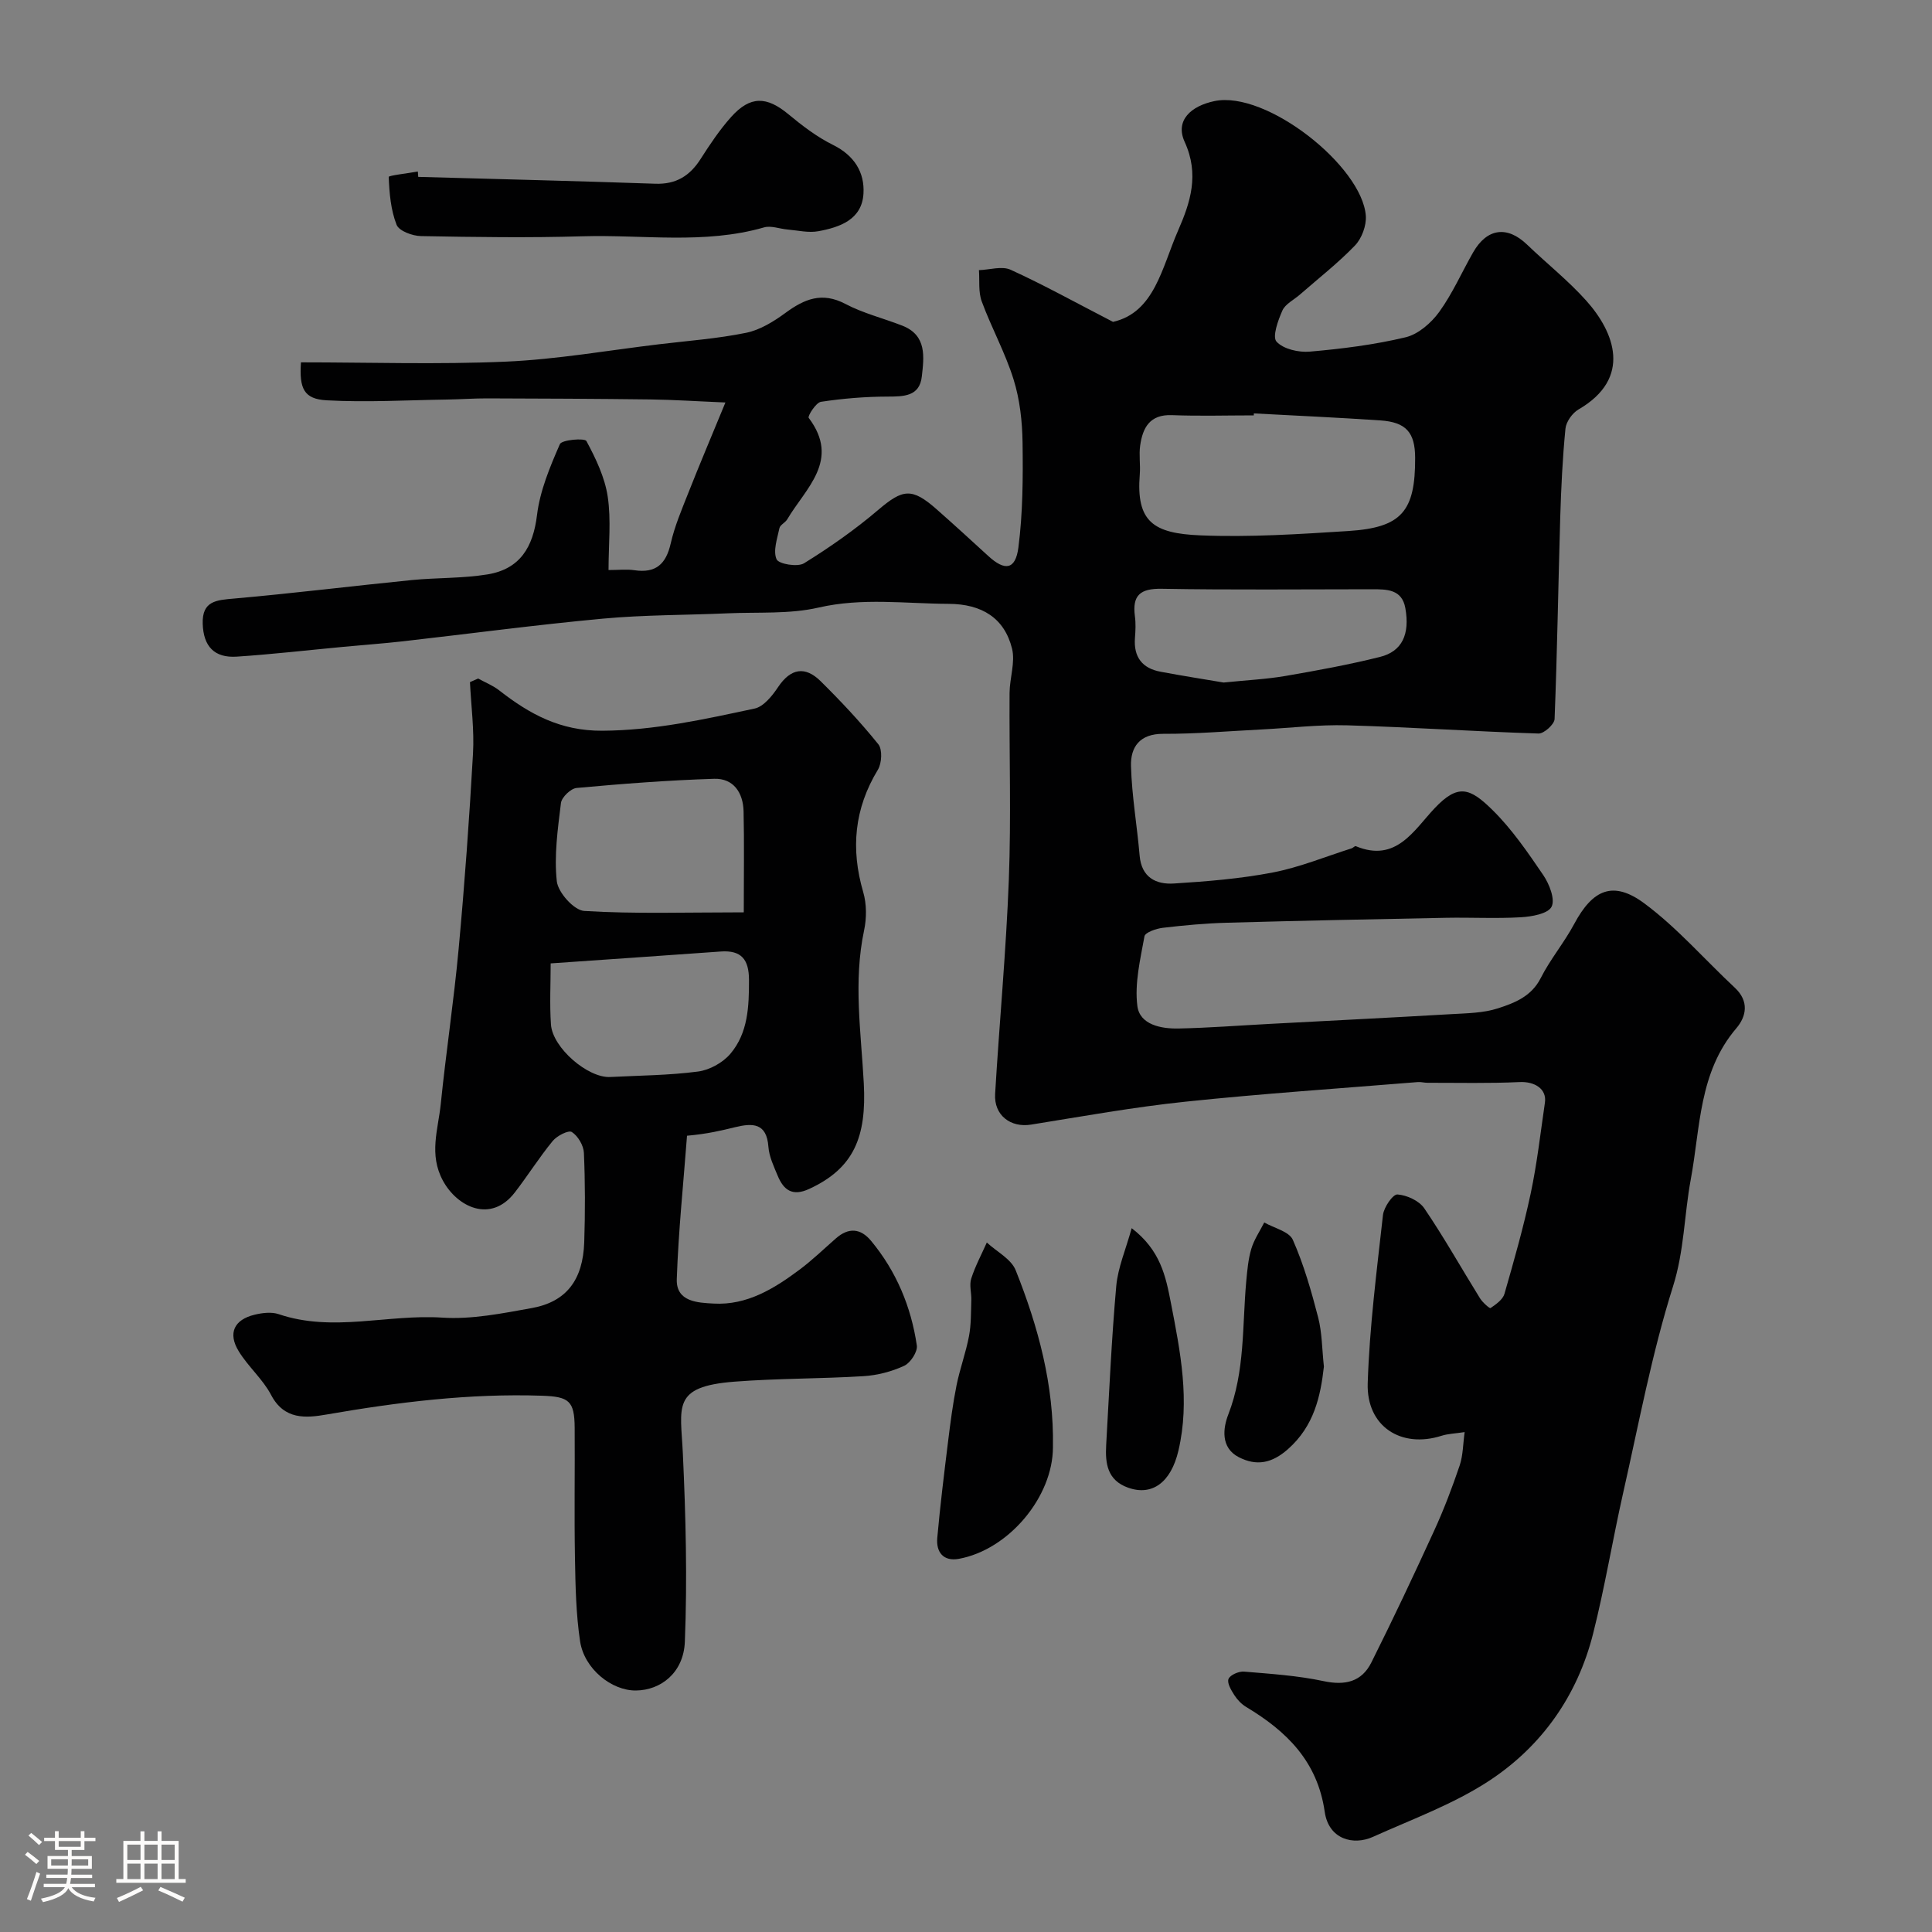 <svg enable-background="new 0 0 400 400" viewBox="0 0 400 400" xmlns="http://www.w3.org/2000/svg"><rect x="0" y="0" width="400" height="400" fill="#808080" stroke="none"/><path d="m5.17 384 .55-.58c.85.61 1.65 1.24 2.4 1.87l-.59.64c-.83-.73-1.62-1.38-2.36-1.93m1.22 9.53-.82-.34c.71-1.76 1.37-3.64 1.98-5.63.24.13.5.25.76.36-.6 1.67-1.24 3.54-1.92 5.61m-.5-13.5.57-.54c.56.44 1.31 1.06 2.26 1.87l-.64.64c-.68-.66-1.41-1.32-2.19-1.97m3.25.46h2.24v-1.36h.77v1.36h4.57v-1.36h.76v1.36h2.28v.69h-2.28v1.84h-2.64v1.26h4.18v2.64h-4.21c0 .45-.02.86-.05 1.21h4.32v.69h-4.38c-.04.34-.1.75-.19 1.22h5.15v.69h-4.82c.87 1.19 2.51 1.92 4.93 2.19-.17.31-.3.57-.37.76-2.77-.49-4.52-1.41-5.26-2.76-.56 1.26-2.3 2.23-5.24 2.9-.12-.24-.26-.48-.43-.72 2.73-.55 4.38-1.34 4.96-2.38h-4.38v-.69h4.65c.1-.38.17-.79.21-1.22h-4.32v-.69h4.4c.03-.34.05-.75.05-1.21h-4.2v-2.64h4.23v-1.26h-2.69v-1.84h-2.24zm1.46 4.46v1.29h3.45c.01-.4.02-.57.01-.53v-.32-.45h-3.46zm1.55-2.59h4.57v-1.19h-4.57zm6.11 2.59h-3.42v.77c-.01.19-.01.37-.02.53h3.44v-1.29z" fill="#fcfbfa"/><path d="m32.63 379.16h.82v1.98h3.54v7.89h1.46v.78h-14.37v-.78h1.46v-7.89h3.54v-1.98h.82v1.98h2.73zm-3.49 11.48.5.73c-1.61.82-3.28 1.63-5 2.41-.13-.27-.28-.55-.44-.82 1.75-.72 3.4-1.49 4.94-2.32m-2.78-5.55h2.73v-3.18h-2.73zm0 3.95h2.73v-3.2h-2.73zm3.54-3.95h2.73v-3.18h-2.73zm0 3.95h2.73v-3.2h-2.73zm7.89 4.68c-1.84-.92-3.51-1.7-5.02-2.32l.45-.73c1.89.8 3.57 1.55 5.04 2.23zm-1.62-11.81h-2.73v3.18h2.73zm-2.73 7.13h2.73v-3.2h-2.73z" fill="#fcfbfa"/><g fill="#010102"><path d="m303.24 296.5c-1.94.3-3.42.33-4.78.76-8.35 2.67-15.57-1.91-15.29-10.87.37-11.64 1.87-23.25 3.16-34.84.18-1.6 2.05-4.31 2.99-4.25 1.95.13 4.5 1.3 5.57 2.88 4.1 6.03 7.68 12.42 11.53 18.62.53.85 1.99 2.15 2.18 2.02 1.13-.77 2.53-1.75 2.88-2.94 1.98-6.88 3.94-13.78 5.43-20.77 1.32-6.21 2.03-12.54 2.95-18.83.41-2.82-2.1-4.4-5.26-4.25-6.34.3-12.71.14-19.06.15-.66 0-1.32-.2-1.97-.15-16.04 1.31-32.11 2.38-48.12 4.06-10.71 1.12-21.34 3.04-31.98 4.75-4.22.68-7.71-1.92-7.44-6.36.88-14.81 2.28-29.59 2.84-44.41.49-12.85.07-25.73.15-38.6.02-3.08 1.21-6.35.51-9.19-1.56-6.26-6.17-9.23-13.12-9.26-8.97-.04-17.89-1.31-26.93.77-6.04 1.39-12.53.91-18.82 1.19-8.6.38-17.24.31-25.8 1.1-13.85 1.28-27.65 3.13-41.48 4.7-4.08.46-8.19.75-12.28 1.14-7.36.69-14.7 1.54-22.07 2.03-4.68.31-6.91-2.16-7.06-6.78-.16-4.78 2.84-4.93 6.53-5.25 12.26-1.08 24.47-2.6 36.71-3.82 5.24-.52 10.57-.33 15.74-1.18 6.71-1.11 9.42-5.62 10.23-12.27.61-5.04 2.68-9.99 4.74-14.7.4-.91 5.14-1.29 5.49-.64 1.94 3.61 3.81 7.51 4.41 11.5.73 4.85.17 9.9.17 15.21 2.09 0 3.76-.2 5.38.04 4.41.65 6.52-1.27 7.49-5.53.82-3.6 2.3-7.07 3.67-10.53 2.25-5.71 4.65-11.36 7.66-18.67-6.01-.25-10.75-.57-15.49-.63-11.28-.14-22.56-.19-33.84-.22-2.75-.01-5.5.2-8.25.24-8.33.12-16.68.62-24.97.16-4.72-.26-5.7-2.41-5.33-7.86 14.14 0 28.34.47 42.48-.15 10.6-.47 21.14-2.34 31.71-3.6 6.01-.72 12.08-1.16 17.99-2.37 2.88-.59 5.69-2.33 8.12-4.11 3.92-2.88 7.56-4.42 12.41-1.87 3.7 1.95 7.88 2.97 11.81 4.51 5.12 2.01 4.47 6.52 4.02 10.53-.46 4.12-3.72 4.14-7.11 4.15-4.6.01-9.23.39-13.77 1.08-1.05.16-2.8 2.99-2.54 3.32 6.63 8.79-.62 14.54-4.44 21.01-.41.7-1.48 1.14-1.62 1.84-.45 2.15-1.35 4.69-.59 6.43.43.99 4.35 1.66 5.69.83 5.36-3.32 10.58-6.98 15.38-11.07 5.07-4.31 6.94-4.64 12.1-.08 3.59 3.17 7.13 6.4 10.66 9.64 3.44 3.16 5.64 2.88 6.24-1.77.92-7.16.96-14.47.86-21.7-.06-4.38-.56-8.92-1.86-13.08-1.72-5.53-4.58-10.69-6.59-16.15-.73-1.97-.42-4.31-.58-6.48 2.21-.07 4.76-.9 6.56-.08 6.78 3.09 13.32 6.72 21.2 10.79 8.6-1.95 10.12-11.26 13.48-18.93 2.55-5.83 4.43-11.6 1.35-18.34-2.04-4.47 1.36-7.44 6.17-8.44 10.75-2.24 30.6 13.5 31.34 23.76.14 2.02-.84 4.67-2.24 6.13-3.53 3.67-7.59 6.83-11.43 10.19-1.24 1.08-2.99 1.92-3.6 3.27-.91 2.04-2.13 5.45-1.22 6.45 1.41 1.55 4.58 2.27 6.89 2.07 6.66-.58 13.36-1.42 19.84-2.97 2.62-.63 5.29-2.96 6.94-5.23 2.76-3.81 4.68-8.23 7.03-12.34 2.88-5.03 7.06-5.57 11.17-1.62 4.06 3.9 8.51 7.43 12.25 11.6 5.85 6.53 9.57 16.05-1.59 22.53-1.28.74-2.57 2.55-2.71 3.98-.6 6.09-.89 12.21-1.08 18.33-.41 13.93-.62 27.87-1.17 41.79-.04 1.09-2.2 3.04-3.33 3-13.21-.42-26.4-1.32-39.61-1.7-5.92-.17-11.86.56-17.79.86-6.77.34-13.54.93-20.3.9-4.87-.02-6.78 2.74-6.67 6.67.17 6.19 1.26 12.36 1.79 18.55.38 4.51 3.39 6.01 7.1 5.77 6.86-.43 13.77-.99 20.51-2.29 5.54-1.07 10.86-3.28 16.28-4.99.31-.1.67-.53.86-.45 8.37 3.48 12.03-3.32 16.34-7.87 4.83-5.1 7.29-4.21 11.93.35 4.05 3.98 7.34 8.8 10.56 13.53 1.25 1.84 2.49 5.03 1.7 6.54-.76 1.46-4.11 2.04-6.37 2.17-5.15.3-10.33.01-15.49.11-15.1.29-30.21.6-45.3 1.02-4.44.12-8.88.53-13.3 1.05-1.38.16-3.67.95-3.82 1.76-.86 4.77-2.07 9.74-1.47 14.43.49 3.88 4.91 4.74 8.54 4.66 6.27-.13 12.53-.62 18.8-.95 12.54-.67 25.07-1.29 37.61-2.02 3.27-.19 6.67-.22 9.72-1.21 3.43-1.11 6.92-2.46 8.84-6.26 1.98-3.91 4.87-7.35 6.94-11.22 3.82-7.14 8.06-9.05 14.56-4.21 6.79 5.05 12.45 11.61 18.69 17.43 2.98 2.78 2.42 5.92.3 8.4-7.78 9.12-7.43 20.55-9.43 31.32-1.36 7.34-1.34 14.75-3.68 22.15-4.39 13.92-7.07 28.38-10.3 42.66-2.19 9.69-3.79 19.52-6.22 29.14-3.23 12.85-10.6 23.34-21.55 30.53-7.38 4.84-15.92 7.94-24.04 11.6-4.07 1.84-9.17.52-9.99-5.18-1.5-10.44-7.86-16.67-16.23-21.69-.97-.58-1.85-1.49-2.47-2.45-.66-1.03-1.56-2.53-1.22-3.37.33-.83 2.13-1.61 3.21-1.52 5.52.46 11.09.82 16.48 1.97 4.46.95 7.88.14 9.88-3.85 4.52-9.03 8.83-18.17 13.03-27.35 2.01-4.39 3.73-8.93 5.28-13.51.69-2.11.67-4.46 1.01-6.85zm-43.64-210.91c-.01.14-.02.28-.02.41-5.65 0-11.3.17-16.94-.05-4.58-.18-6.05 2.58-6.58 6.29-.28 1.95.08 3.99-.08 5.97-.79 9.82 2.8 12.23 12.53 12.63 10.2.42 20.47-.25 30.67-.9 11.03-.71 13.85-4.07 13.81-15.16-.02-5.25-1.87-7.38-7.22-7.74-8.71-.59-17.44-.98-26.17-1.45zm-6.26 55.72c4.96-.51 8.91-.69 12.79-1.36 6.56-1.13 13.13-2.33 19.58-3.94 4.57-1.14 6.22-4.66 5.25-10.11-.7-3.92-3.85-3.9-6.88-3.9-14.52 0-29.04.16-43.55-.1-4.45-.08-6.14 1.34-5.56 5.69.2 1.47.13 3 .01 4.49-.3 3.95 1.5 6.3 5.33 7 4.65.87 9.31 1.6 13.03 2.23z"/><path d="m98.99 140.48c1.46.81 3.07 1.44 4.37 2.46 6.29 4.91 12.64 8.4 21.33 8.35 10.85-.06 21.15-2.38 31.54-4.59 1.87-.4 3.66-2.64 4.86-4.44 2.62-3.91 5.6-4.4 8.81-1.23 4.2 4.15 8.25 8.47 11.95 13.06.87 1.08.72 3.93-.09 5.27-4.89 8.05-5.66 16.38-3.04 25.34.72 2.46.72 5.39.18 7.93-2.25 10.59-.62 21.09-.06 31.68.59 11.09-2.05 17.58-11.32 21.85-3.45 1.59-5.27.24-6.5-2.72-.81-1.95-1.78-3.97-1.93-6.02-.36-4.97-3.29-4.92-6.88-4.05-2.84.69-5.69 1.39-9.97 1.77-.75 9.9-1.78 19.78-2.12 29.69-.16 4.74 4.39 4.88 7.63 5.06 6.9.39 12.55-3.1 17.83-7.05 2.63-1.97 5-4.27 7.48-6.44 2.62-2.3 5.11-2.13 7.3.52 5.22 6.3 8.28 13.63 9.46 21.65.19 1.3-1.32 3.6-2.61 4.2-2.59 1.2-5.56 1.97-8.41 2.15-8.91.55-17.87.45-26.77 1.14-13.04 1.02-11.1 5.16-10.65 14.92.6 12.96.93 25.98.41 38.94-.26 6.41-4.99 10.03-10.12 10.08-5.03.06-10.71-4.47-11.57-10.19-.85-5.67-.96-11.48-1.06-17.24-.16-8.99 0-17.99-.06-26.99-.04-5.53-1.17-6.42-6.73-6.61-15.04-.51-29.85 1.32-44.64 3.89-4.24.74-8.76 1.15-11.48-4.05-1.72-3.28-4.75-5.85-6.7-9.04-2.3-3.74-.97-6.56 3.31-7.58 1.58-.38 3.47-.61 4.95-.11 11.22 3.82 22.58-.03 33.88.72 6.12.4 12.42-.88 18.54-1.98 7.14-1.29 10.59-5.81 10.85-13.65.2-6.16.2-12.34-.07-18.49-.07-1.53-1.23-3.49-2.5-4.31-.68-.44-3.08.78-3.96 1.86-2.79 3.4-5.14 7.15-7.83 10.64-4.99 6.49-11.95 3-14.89-2.41-2.96-5.45-1-10.6-.46-15.84 1.09-10.75 2.72-21.44 3.71-32.2 1.24-13.44 2.21-26.91 2.97-40.39.28-4.9-.39-9.86-.63-14.8.55-.25 1.12-.5 1.69-.75zm55 48.41c0-7.85.11-14.38-.04-20.91-.09-3.83-2.06-6.86-6.08-6.74-9.51.3-19.01 1.03-28.49 1.9-1.21.11-3.09 1.92-3.24 3.11-.66 5.38-1.44 10.88-.86 16.2.25 2.32 3.56 6.02 5.67 6.15 10.37.64 20.78.29 33.04.29zm-39.98 10.57c0 4.24-.23 8.47.06 12.66.34 4.82 7.65 11.1 12.27 10.86 6.07-.31 12.17-.34 18.18-1.13 2.39-.31 5.15-1.84 6.71-3.69 3.66-4.33 3.85-9.8 3.84-15.29-.01-4.22-1.57-6.18-5.86-5.87-11.14.8-22.29 1.56-35.2 2.46z"/><path d="m86.59 36.62c16.36.46 32.72.85 49.08 1.42 4.31.15 7.15-1.63 9.38-5.12 1.93-3.02 3.95-6.05 6.33-8.71 3.96-4.41 7.35-4.29 11.85-.56 2.87 2.38 5.91 4.71 9.23 6.35 4.39 2.17 6.59 5.67 6.31 10.12-.33 5.35-4.89 6.93-9.33 7.75-2.04.38-4.25-.17-6.39-.35-1.63-.14-3.4-.86-4.86-.44-12.39 3.56-25.04 1.47-37.56 1.84-11.15.33-22.32.17-33.47-.04-1.77-.03-4.55-1.06-5.05-2.34-1.21-3.08-1.5-6.57-1.63-9.91-.01-.3 3.93-.74 6.03-1.12.04.38.06.75.08 1.11z"/><path d="m218 299.62c0 10.28-9.14 21.23-19.48 23.12-3.19.58-4.73-1.37-4.47-4.32.6-6.68 1.42-13.34 2.24-19.99.48-3.88.98-7.77 1.75-11.61.69-3.43 1.93-6.75 2.58-10.19.46-2.43.4-4.96.48-7.45.05-1.49-.45-3.11-.02-4.45.82-2.58 2.13-5 3.23-7.48 2.05 1.9 5.05 3.41 5.98 5.75 4.68 11.72 7.95 23.83 7.71 36.62z"/><path d="m274.1 282.94c-.7 6.16-2.02 12.28-7.43 17.08-3.34 2.96-6.52 3.55-10.18 1.68-3.87-1.98-3.24-6.13-2.19-8.83 3.49-8.98 2.88-18.34 3.72-27.57.21-2.26.41-4.58 1.05-6.74.57-1.91 1.76-3.65 2.68-5.46 2.04 1.17 5.16 1.86 5.92 3.6 2.27 5.13 3.83 10.61 5.24 16.06.81 3.13.79 6.47 1.19 10.18z"/><path d="m234.3 254.28c5.98 4.59 7.05 9.96 8.12 15.46 1.97 10.15 3.99 20.25 1.56 30.6-1.55 6.61-5.46 9.43-10.41 7.67-4.31-1.53-4.76-5.01-4.55-8.79.63-10.99 1.11-22 2.09-32.97.35-3.83 1.97-7.55 3.19-11.97z"/></g></svg>